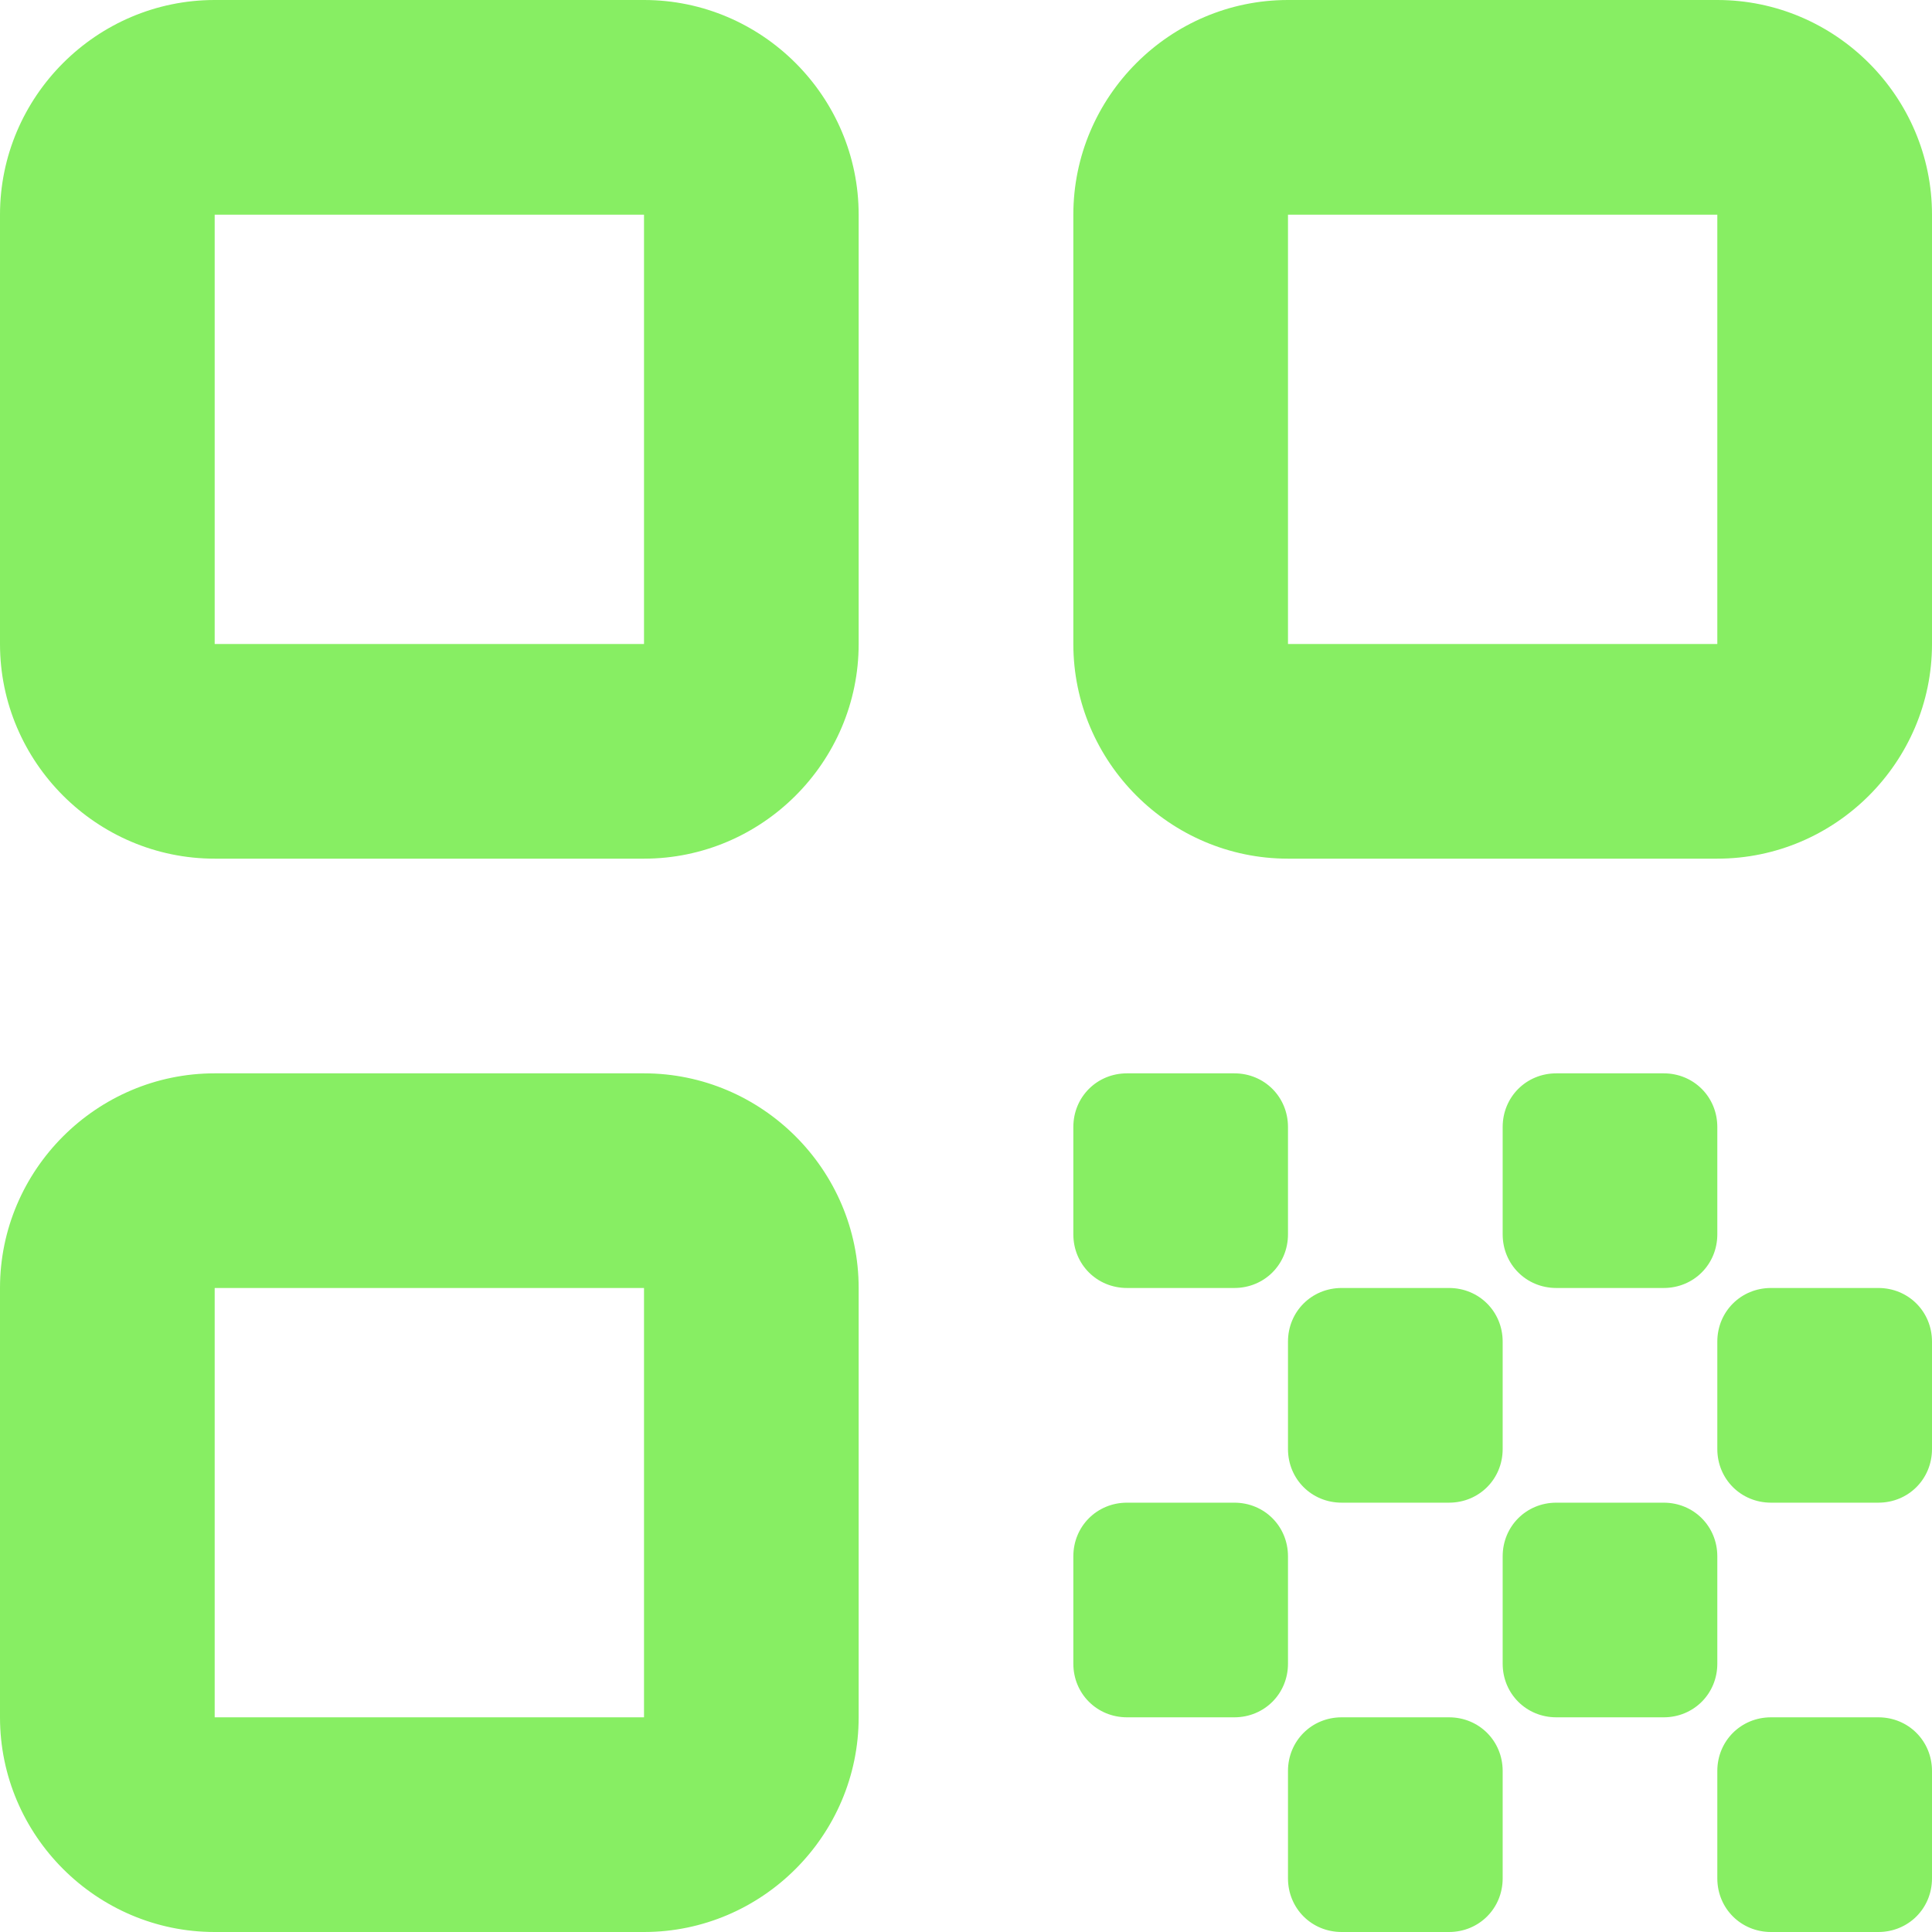<svg width="50" height="50" viewBox="0 0 50 50" fill="none" xmlns="http://www.w3.org/2000/svg">
<path d="M5.556 22.222H16.667C19.722 22.222 22.222 19.722 22.222 16.667V5.556C22.222 2.5 19.722 0 16.667 0H5.556C2.5 0 0 2.5 0 5.556V16.667C0 19.722 2.5 22.222 5.556 22.222ZM5.556 5.556H16.667V16.667H5.556V5.556ZM5.556 50H16.667C19.722 50 22.222 47.5 22.222 44.444V33.333C22.222 30.278 19.722 27.778 16.667 27.778H5.556C2.5 27.778 0 30.278 0 33.333V44.444C0 47.5 2.5 50 5.556 50ZM5.556 33.333H16.667V44.444H5.556V33.333ZM27.778 5.556V16.667C27.778 19.722 30.278 22.222 33.333 22.222H44.444C47.5 22.222 50 19.722 50 16.667V5.556C50 2.5 47.5 0 44.444 0H33.333C30.278 0 27.778 2.5 27.778 5.556ZM44.444 16.667H33.333V5.556H44.444V16.667ZM50 48.611V45.833C50 45.056 49.389 44.444 48.611 44.444H45.833C45.056 44.444 44.444 45.056 44.444 45.833V48.611C44.444 49.389 45.056 50 45.833 50H48.611C49.389 50 50 49.389 50 48.611ZM27.778 29.167V31.944C27.778 32.722 28.389 33.333 29.167 33.333H31.944C32.722 33.333 33.333 32.722 33.333 31.944V29.167C33.333 28.389 32.722 27.778 31.944 27.778H29.167C28.389 27.778 27.778 28.389 27.778 29.167ZM37.5 33.333H34.722C33.944 33.333 33.333 33.944 33.333 34.722V37.5C33.333 38.278 33.944 38.889 34.722 38.889H37.5C38.278 38.889 38.889 38.278 38.889 37.5V34.722C38.889 33.944 38.278 33.333 37.5 33.333ZM27.778 40.278V43.056C27.778 43.833 28.389 44.444 29.167 44.444H31.944C32.722 44.444 33.333 43.833 33.333 43.056V40.278C33.333 39.5 32.722 38.889 31.944 38.889H29.167C28.389 38.889 27.778 39.5 27.778 40.278ZM34.722 50H37.5C38.278 50 38.889 49.389 38.889 48.611V45.833C38.889 45.056 38.278 44.444 37.5 44.444H34.722C33.944 44.444 33.333 45.056 33.333 45.833V48.611C33.333 49.389 33.944 50 34.722 50ZM40.278 44.444H43.056C43.833 44.444 44.444 43.833 44.444 43.056V40.278C44.444 39.5 43.833 38.889 43.056 38.889H40.278C39.5 38.889 38.889 39.5 38.889 40.278V43.056C38.889 43.833 39.5 44.444 40.278 44.444ZM43.056 27.778H40.278C39.5 27.778 38.889 28.389 38.889 29.167V31.944C38.889 32.722 39.5 33.333 40.278 33.333H43.056C43.833 33.333 44.444 32.722 44.444 31.944V29.167C44.444 28.389 43.833 27.778 43.056 27.778ZM45.833 38.889H48.611C49.389 38.889 50 38.278 50 37.5V34.722C50 33.944 49.389 33.333 48.611 33.333H45.833C45.056 33.333 44.444 33.944 44.444 34.722V37.5C44.444 38.278 45.056 38.889 45.833 38.889Z" fill="#87EE63"/>
</svg>
